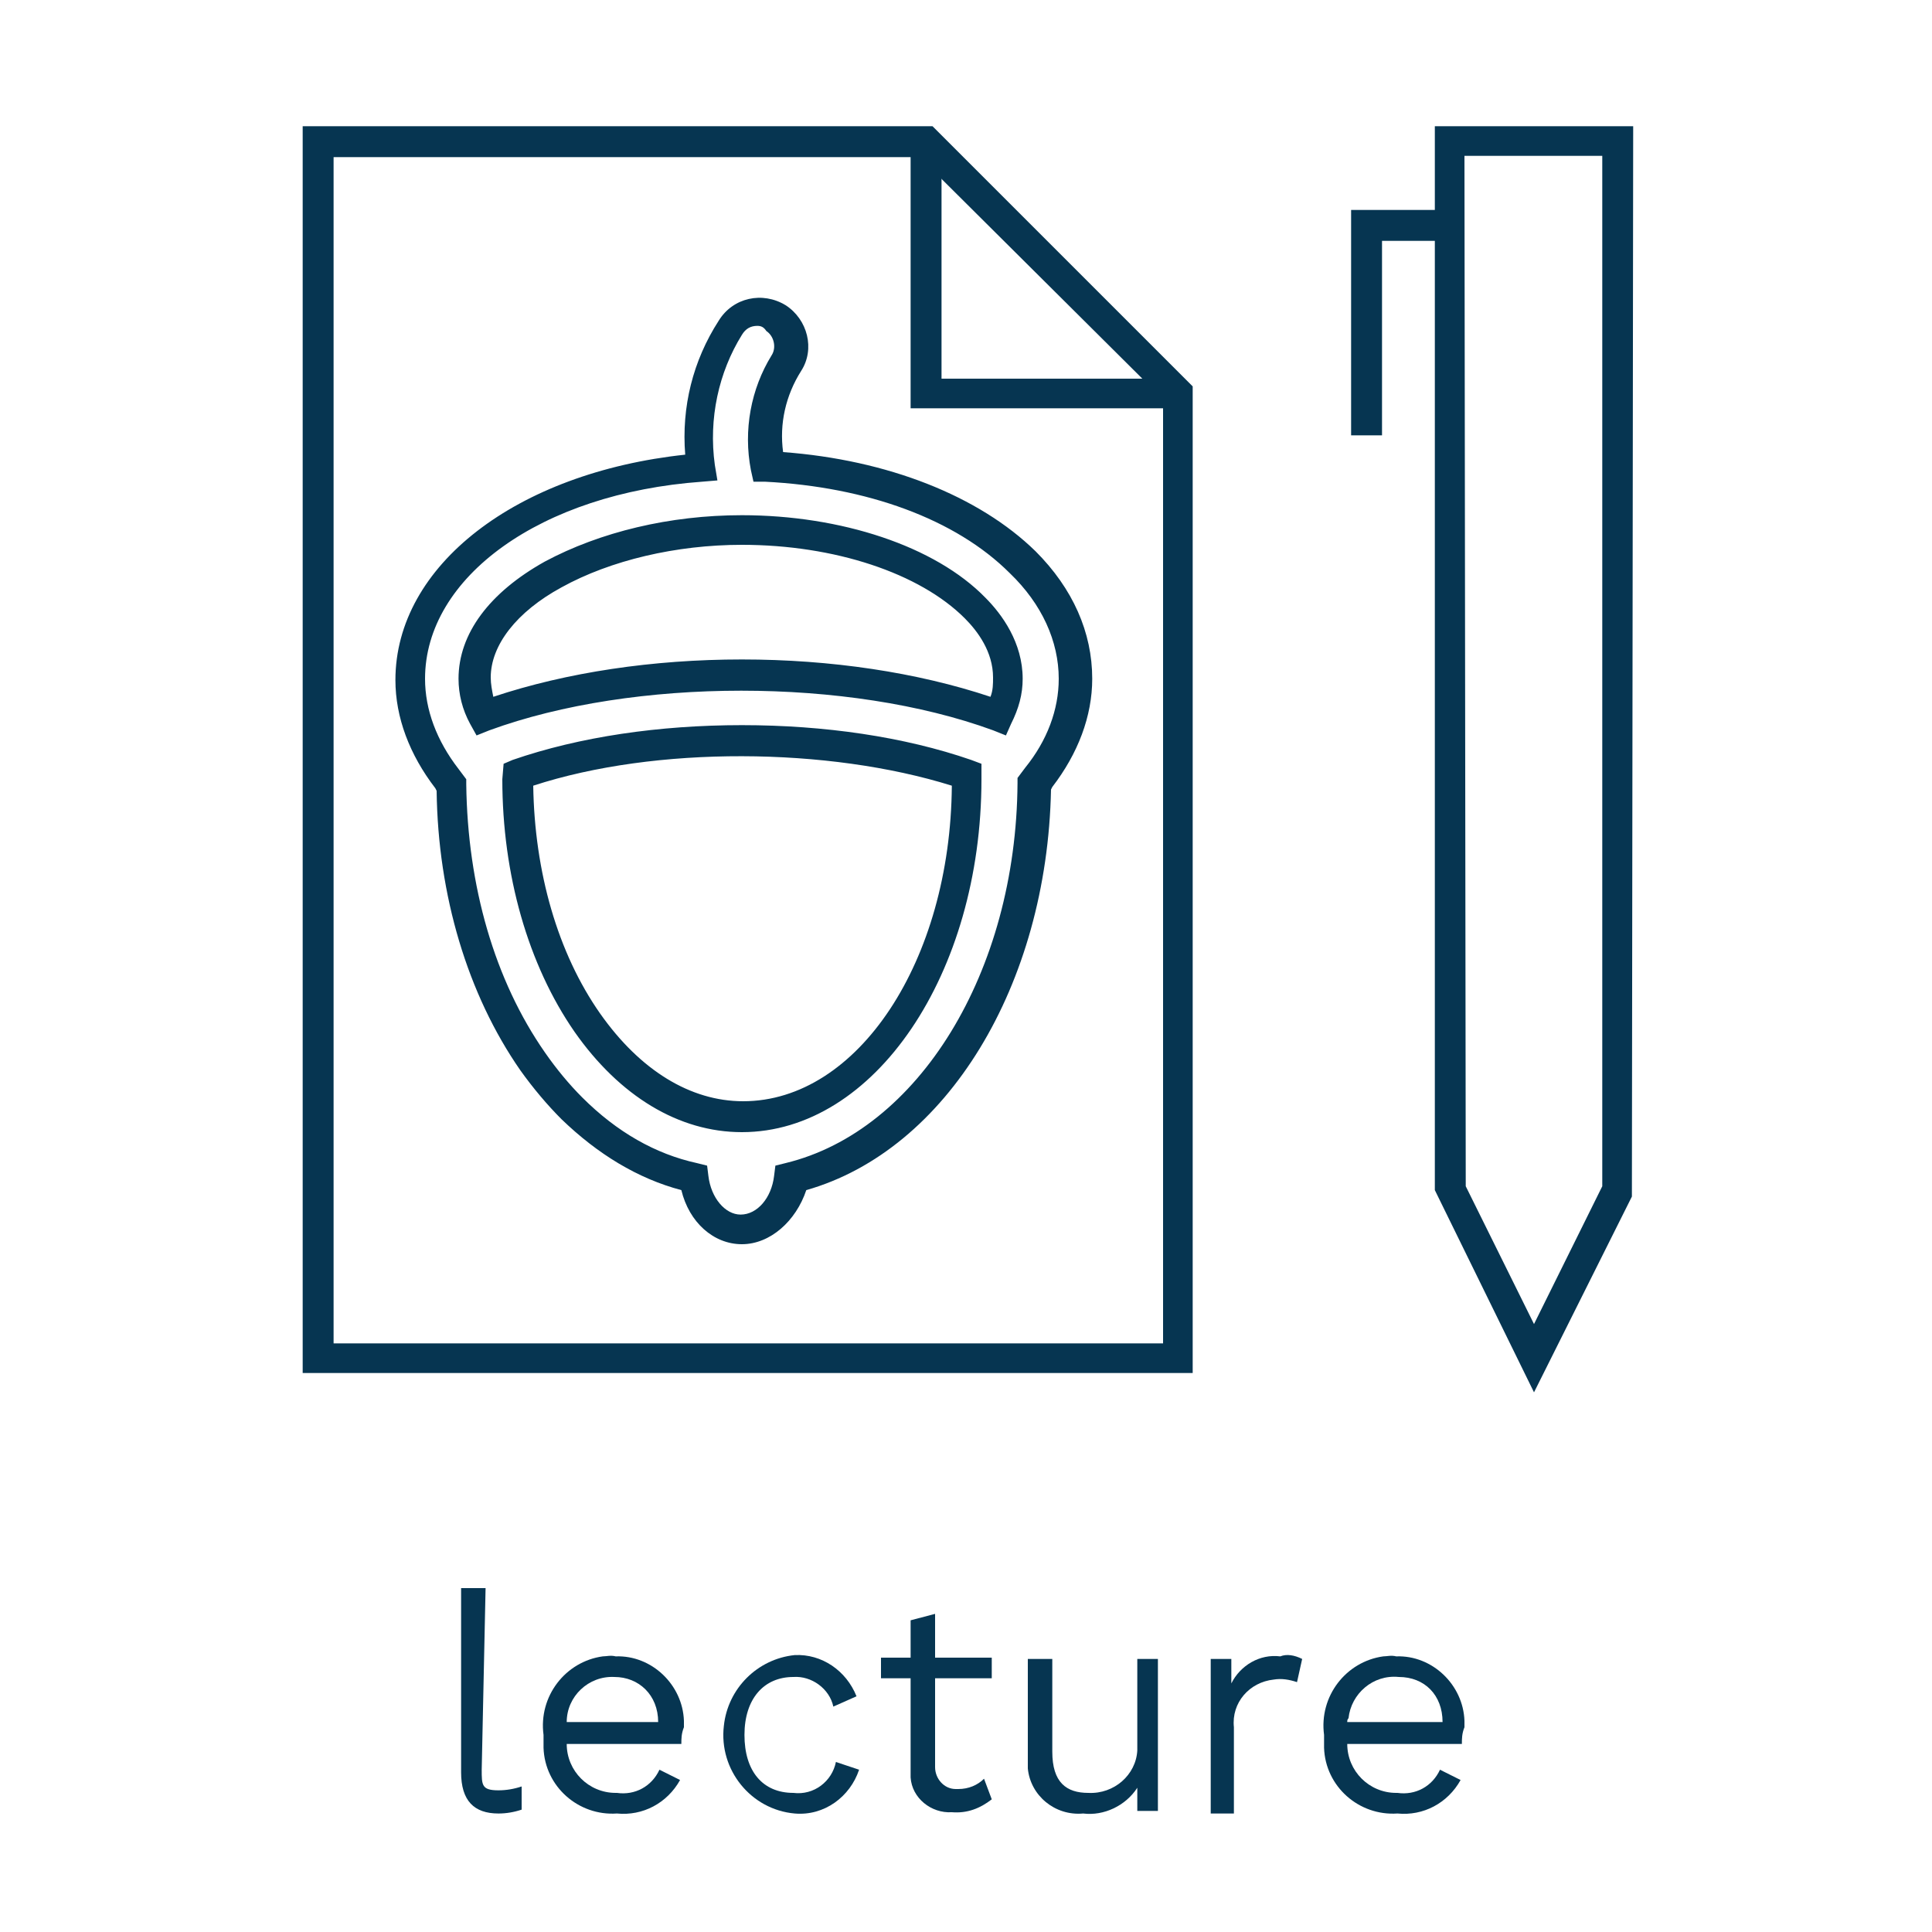 <?xml version="1.0" encoding="utf-8"?>
<!-- Generator: Adobe Illustrator 21.0.0, SVG Export Plug-In . SVG Version: 6.00 Build 0)  -->
<svg version="1.1" id="Layer_1" xmlns="http://www.w3.org/2000/svg" xmlns:xlink="http://www.w3.org/1999/xlink" x="0px" y="0px"
	 viewBox="0 0 150 150" style="enable-background:new 0 0 150 150;" xml:space="preserve">
<style type="text/css">
	.st0{fill:#063551;}
</style>
<title>Artboard 1</title>
<g>
	<path class="st0" d="M37.4,137.4c0,1.2,0,1.6,1.3,1.6c0.6,0,1.2-0.1,1.8-0.3v1.8c-0.6,0.2-1.2,0.3-1.8,0.3c-1.9,0-2.9-1-2.9-3.2
		v-14.3h1.9L37.4,137.4z"/>
</g>
<g>
	<path class="st0" d="M52.9,135.4H44c0,2.1,1.7,3.8,3.8,3.8c0,0,0,0,0.1,0c1.4,0.2,2.7-0.5,3.3-1.8l1.6,0.8c-1,1.8-2.9,2.8-4.9,2.6
		c-3,0.2-5.6-2.1-5.7-5.1c0-0.3,0-0.6,0-1c-0.4-3,1.7-5.7,4.6-6.1c0.3,0,0.6-0.1,1,0c2.8-0.1,5.2,2.2,5.3,5c0,0.2,0,0.4,0,0.5
		C52.9,134.6,52.9,135,52.9,135.4z M44,133.7h7.1c0-2.1-1.5-3.5-3.4-3.5C45.7,130.1,44,131.7,44,133.7C44,133.7,44,133.7,44,133.7z"
		/>
</g>
<g>
	<path class="st0" d="M66.5,131.7l-1.8,0.8c-0.3-1.4-1.7-2.4-3.1-2.3c-2.3,0-3.8,1.7-3.8,4.5s1.4,4.5,3.8,4.5c1.6,0.2,3-0.9,3.3-2.4
		l1.8,0.6c-0.7,2.1-2.7,3.6-5,3.4c-3.4-0.3-5.9-3.4-5.5-6.8c0.3-2.9,2.6-5.2,5.5-5.5C63.8,128.4,65.7,129.7,66.5,131.7z"/>
</g>
<g>
	<path class="st0" d="M77,139.7c-0.9,0.7-1.9,1.1-3.1,1c-1.6,0.1-3.1-1.1-3.2-2.7c0-0.2,0-0.3,0-0.5v-7.2h-2.3v-1.6h2.3v-2.9
		l1.9-0.5v3.4H77v1.6h-4.4v6.9c0,0.9,0.7,1.7,1.6,1.7c0.1,0,0.1,0,0.2,0c0.8,0,1.5-0.3,2-0.8L77,139.7z"/>
</g>
<g>
	<path class="st0" d="M89.9,128.8v11.8h-1.6v-1.8c-0.9,1.4-2.6,2.2-4.2,2c-2.2,0.2-4.1-1.4-4.3-3.5c0-0.2,0-0.5,0-0.8v-7.7h1.9v7.2
		c0,2.4,1.1,3.2,2.8,3.2c2,0.1,3.7-1.4,3.8-3.3c0-0.2,0-0.4,0-0.6v-6.5L89.9,128.8z"/>
</g>
<g>
	<path class="st0" d="M101.1,128.8l-0.4,1.8c-0.6-0.2-1.2-0.3-1.8-0.2c-1.9,0.2-3.3,1.8-3.1,3.7c0,0.1,0,0.1,0,0.2v6.5H94v-12h1.6
		v1.9c0.7-1.4,2.2-2.3,3.8-2.1C99.9,128.4,100.5,128.5,101.1,128.8z"/>
</g>
<g>
	<path class="st0" d="M113.5,135.4h-8.9c0,2.1,1.7,3.8,3.8,3.8c0,0,0,0,0.1,0c1.4,0.2,2.7-0.5,3.3-1.8l1.6,0.8
		c-1,1.8-2.9,2.8-4.9,2.6c-3,0.2-5.6-2.1-5.7-5.1c0-0.3,0-0.6,0-1c-0.4-3,1.7-5.7,4.6-6.1c0.3,0,0.6-0.1,1,0c2.8-0.1,5.2,2.2,5.3,5
		c0,0.2,0,0.4,0,0.5C113.5,134.6,113.5,135,113.5,135.4z M104.6,133.7h7.4c0-2.1-1.4-3.5-3.4-3.5c-2-0.2-3.7,1.3-3.9,3.2
		C104.6,133.5,104.6,133.6,104.6,133.7L104.6,133.7z"/>
</g>
<g>
	<path class="st0" d="M119.1,108.1l-7.7-15.7V9.8h15.4l-0.1,83.1L119.1,108.1z M113.8,92.1l5.3,10.7l5.3-10.7v-80h-10.7L113.8,92.1
		L113.8,92.1z"/>
	<polygon class="st0" points="107.3,33.8 104.9,33.8 104.9,16.3 112.6,16.3 112.6,18.7 107.3,18.7 	"/>
	<path class="st0" d="M92.6,106.6H23.5V9.8h48.9l20.2,20.2L92.6,106.6L92.6,106.6z M25.9,104.3h64.4V31L71.4,12.2H25.9V104.3z"/>
	<polygon class="st0" points="91.4,31.7 70.7,31.7 70.7,11 73.1,11 73.1,29.4 91.4,29.4 	"/>
</g>
<g>
	<path class="st0" d="M57.6,96.6c-2.2,0-4.1-1.7-4.7-4.2c-3.4-0.9-6.5-2.8-9.3-5.5c-1.1-1.1-2.2-2.4-3.2-3.8
		c-4.1-5.9-6.4-13.6-6.5-21.7l-0.1-0.2c-2-2.6-3.1-5.5-3.1-8.4c0-8.9,9.4-16.1,22.5-17.5c-0.3-3.7,0.6-7.3,2.6-10.4
		c1.1-1.8,3.4-2.3,5.2-1.2c1.7,1.1,2.3,3.4,1.2,5.1c-1.2,1.9-1.7,4.1-1.4,6.3c8.1,0.6,15.2,3.4,19.6,7.7c2.9,2.9,4.4,6.3,4.4,9.9
		c0,2.9-1.1,5.8-3.1,8.4l-0.1,0.2c-0.3,15.2-8.1,28-19,31.1C61.8,94.8,59.8,96.6,57.6,96.6C57.6,96.6,57.6,96.6,57.6,96.6z
		 M58.8,25.3c-0.5,0-0.9,0.2-1.2,0.7c-1.8,2.9-2.6,6.5-2.1,10.1l0.2,1.2l-1.2,0.1C42,38.3,33,44.8,33,52.7c0,2.4,0.9,4.8,2.6,7
		l0.6,0.8v0.4c0.1,7.9,2.2,15.2,6.1,20.8c0.9,1.3,1.9,2.5,2.9,3.5c2.7,2.7,5.7,4.4,8.9,5.1l0.8,0.2l0.1,0.8c0.2,1.7,1.3,3,2.5,3
		c0,0,0,0,0,0c1.3,0,2.4-1.3,2.6-3l0.1-0.8l0.8-0.2C71.3,87.8,78.9,75.5,79,60.8v-0.4l0.6-0.8c1.7-2.1,2.6-4.5,2.6-6.9
		c0-2.9-1.3-5.8-3.8-8.2c-4.2-4.2-11.1-6.7-19-7.1l-0.9,0l-0.2-0.9c-0.6-3.1,0-6.3,1.6-8.9c0.4-0.6,0.2-1.5-0.4-1.9
		C59.3,25.4,59.1,25.3,58.8,25.3z M57.6,87.9c-4.9,0-9.5-2.8-13-7.8C41,74.9,39,67.9,39,60.5l0.1-1.2l0.7-0.3
		c5.2-1.8,11.4-2.7,17.8-2.7c6.4,0,12.6,0.9,17.8,2.7l0.8,0.3l0,1.2C76.2,75.6,67.9,87.9,57.6,87.9z M41.4,61
		c0.1,6.7,1.9,13,5.2,17.7c3.1,4.4,7,6.8,11.1,6.8c8.9,0,16.1-10.9,16.2-24.5C64.3,58,50.9,57.9,41.4,61z M78.1,57.1l-1-0.4
		c-11.2-4.1-27.9-4.1-39.1,0l-1,0.4l-0.5-0.9c-0.6-1.1-0.9-2.3-0.9-3.5c0-3.5,2.4-6.7,6.7-9.1C46.6,41.3,52,40,57.6,40c0,0,0,0,0,0
		c7.7,0,15,2.4,18.9,6.4c1.3,1.3,2.9,3.5,2.9,6.3c0,1.2-0.3,2.3-0.9,3.5L78.1,57.1z M57.6,51.2c6.9,0,13.6,1,19.3,2.9
		c0.2-0.5,0.2-1,0.2-1.5c0-2-1.2-3.6-2.2-4.6c-3.5-3.5-10.1-5.7-17.3-5.7c0,0,0,0,0,0c-5.1,0-10.2,1.2-14,3.3
		c-3.5,1.9-5.5,4.5-5.5,7c0,0.5,0.1,1,0.2,1.5C44,52.2,50.7,51.2,57.6,51.2z"/>
</g>
</svg>
